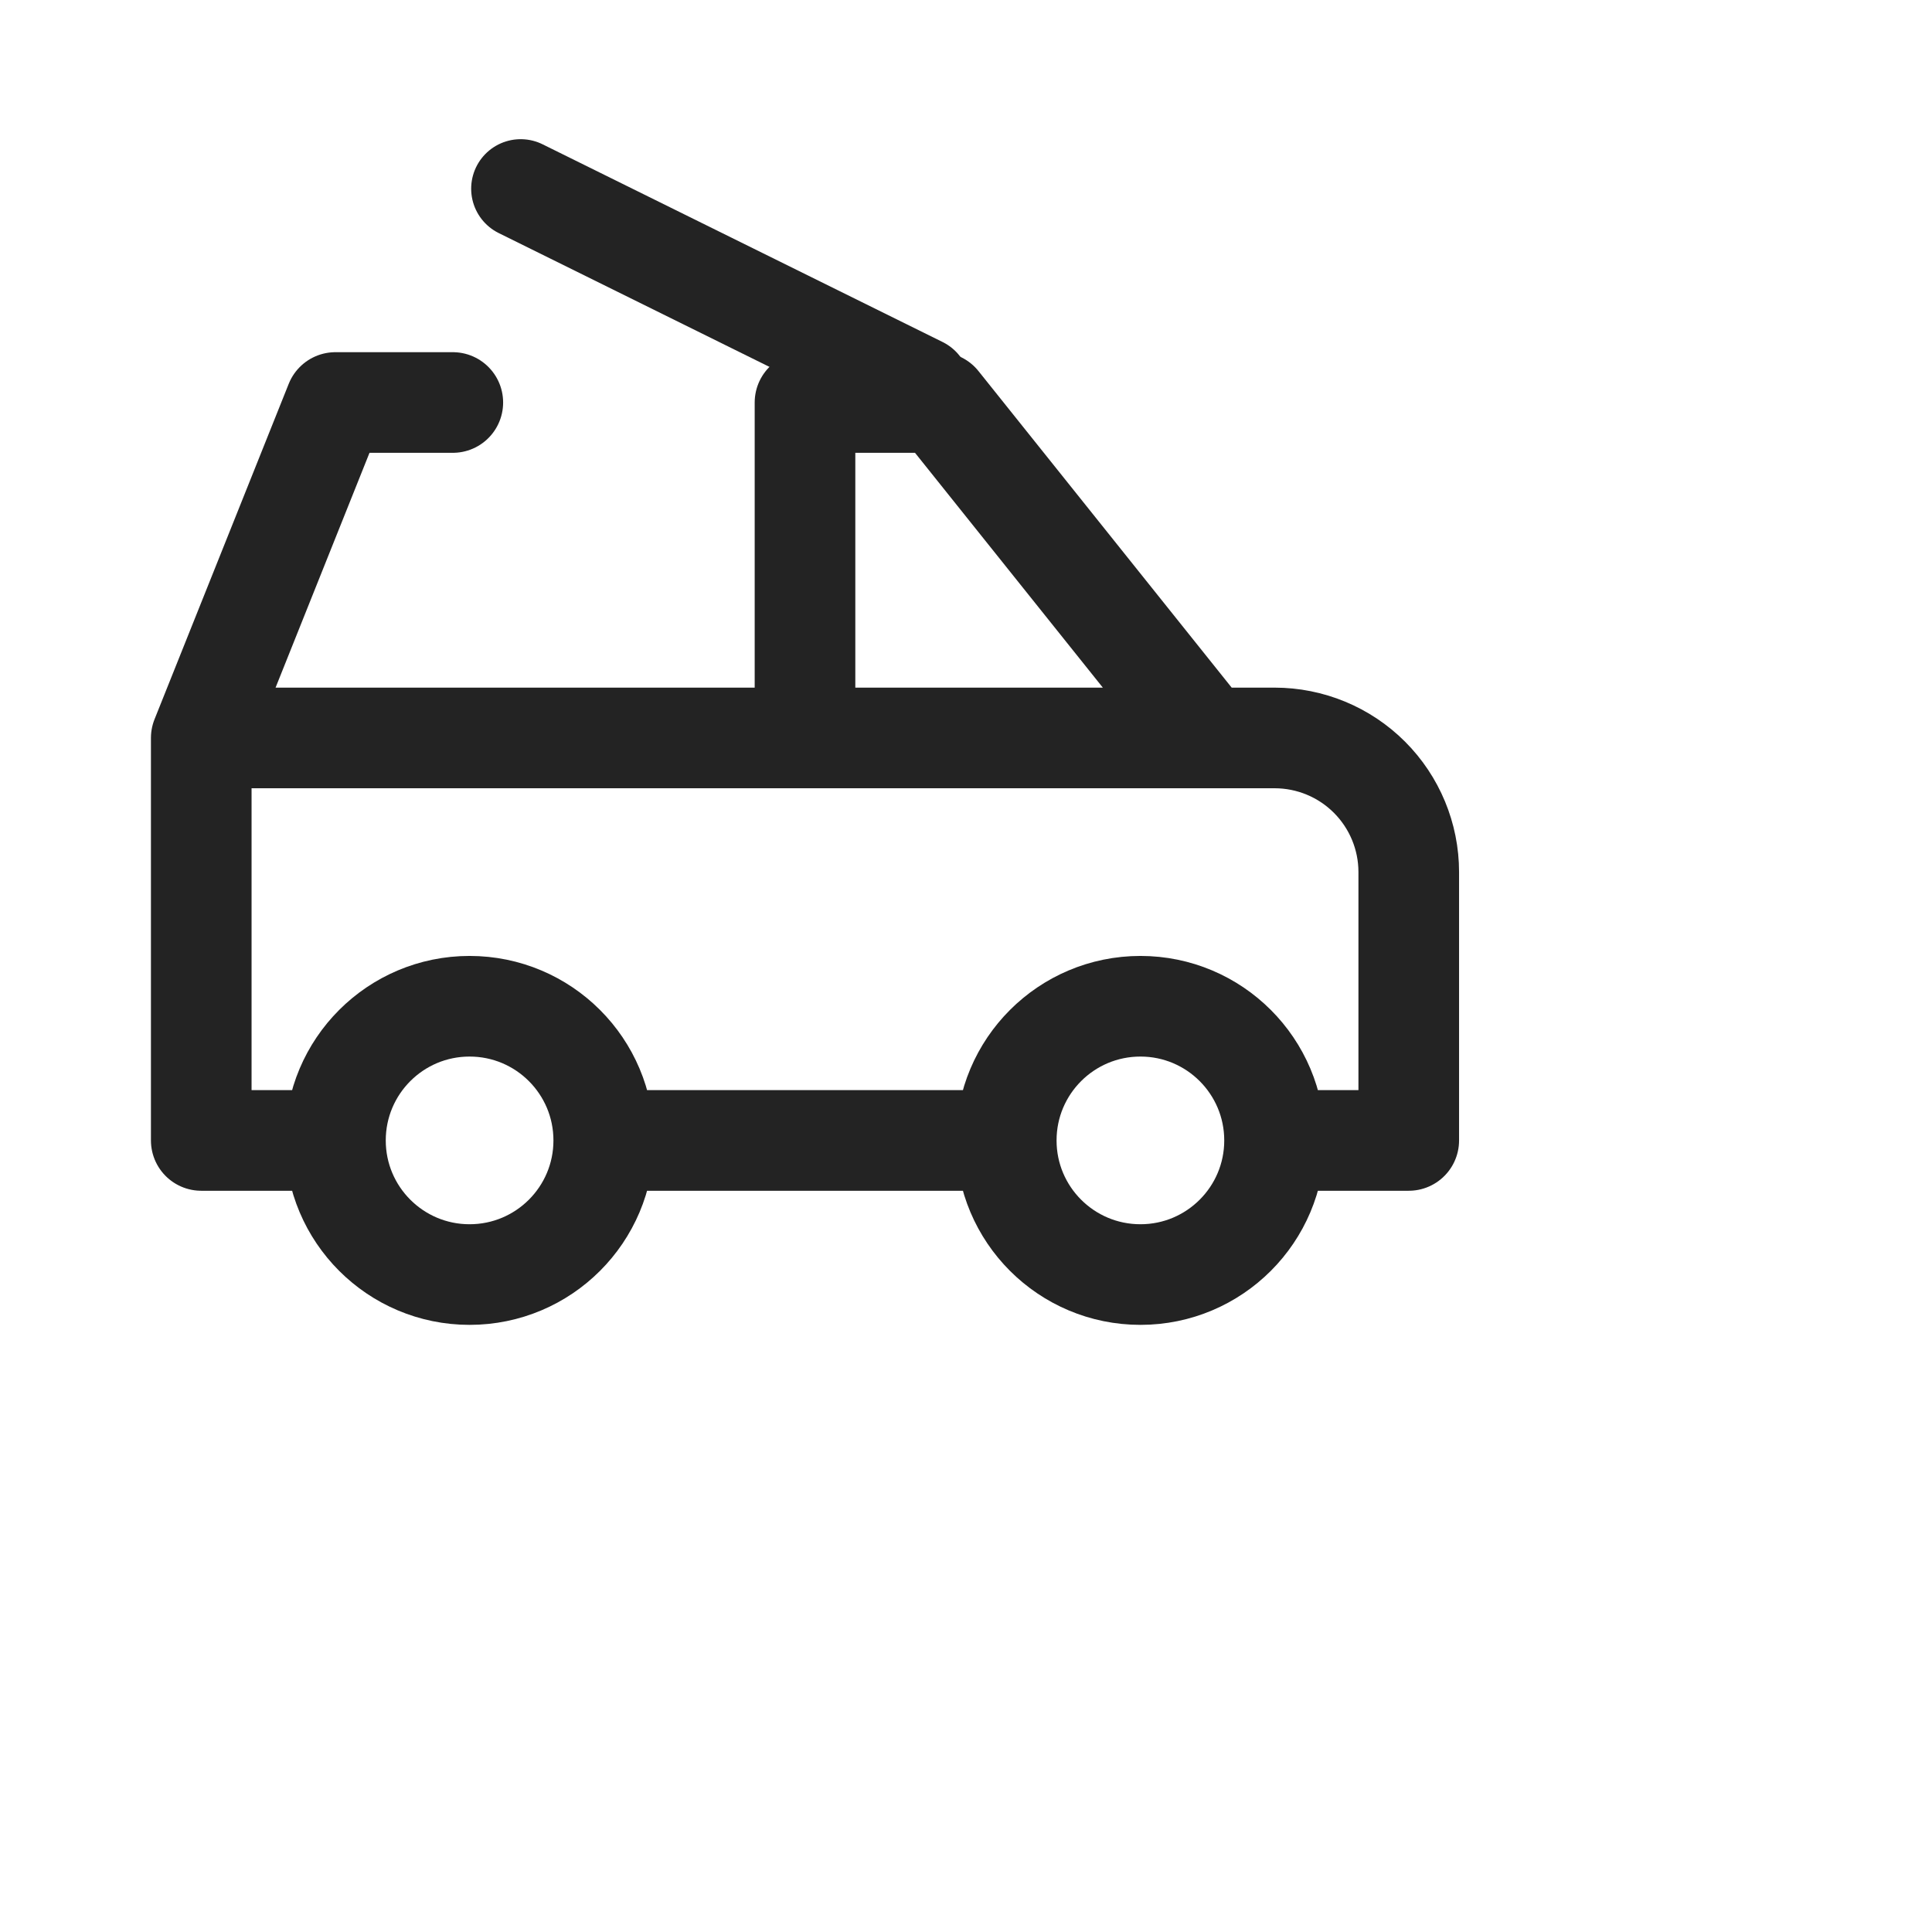 <svg width="20" height="20" viewBox="0 0 24 24" fill="none" xmlns="http://www.w3.org/2000/svg"><g clip-path="url(#clip0_502_34923)"><path d="M7.5 14.167C7.5 15.087 6.754 15.833 5.833 15.833C4.913 15.833 4.167 15.087 4.167 14.167M7.5 14.167C7.5 13.246 6.754 12.5 5.833 12.5C4.913 12.5 4.167 13.246 4.167 14.167M7.5 14.167H12.5M4.167 14.167L2.5 14.167V9.167M15.833 14.167C15.833 15.087 15.087 15.833 14.167 15.833C13.246 15.833 12.5 15.087 12.5 14.167M15.833 14.167C15.833 13.246 15.087 12.5 14.167 12.5C13.246 12.5 12.5 13.246 12.5 14.167M15.833 14.167L17.5 14.167V10.833C17.5 10.391 17.324 9.967 17.012 9.655C16.699 9.342 16.275 9.167 15.833 9.167H15M2.5 9.167L4.167 5H5.625M2.5 9.167H15M2.5 9.167H10M15 9.167L11.667 5H10V9.167M15 9.167H10" stroke="#232323" stroke-width="1.25" stroke-linecap="round" stroke-linejoin="round"></path><path d="M6.468 2.344L11.437 4.8" stroke="#232323" stroke-width="1.23" stroke-linecap="round" stroke-linejoin="round"></path></g><defs><clipPath id="clip0_502_34923"><rect width="20" height="20" fill="white"></rect></clipPath></defs></svg>